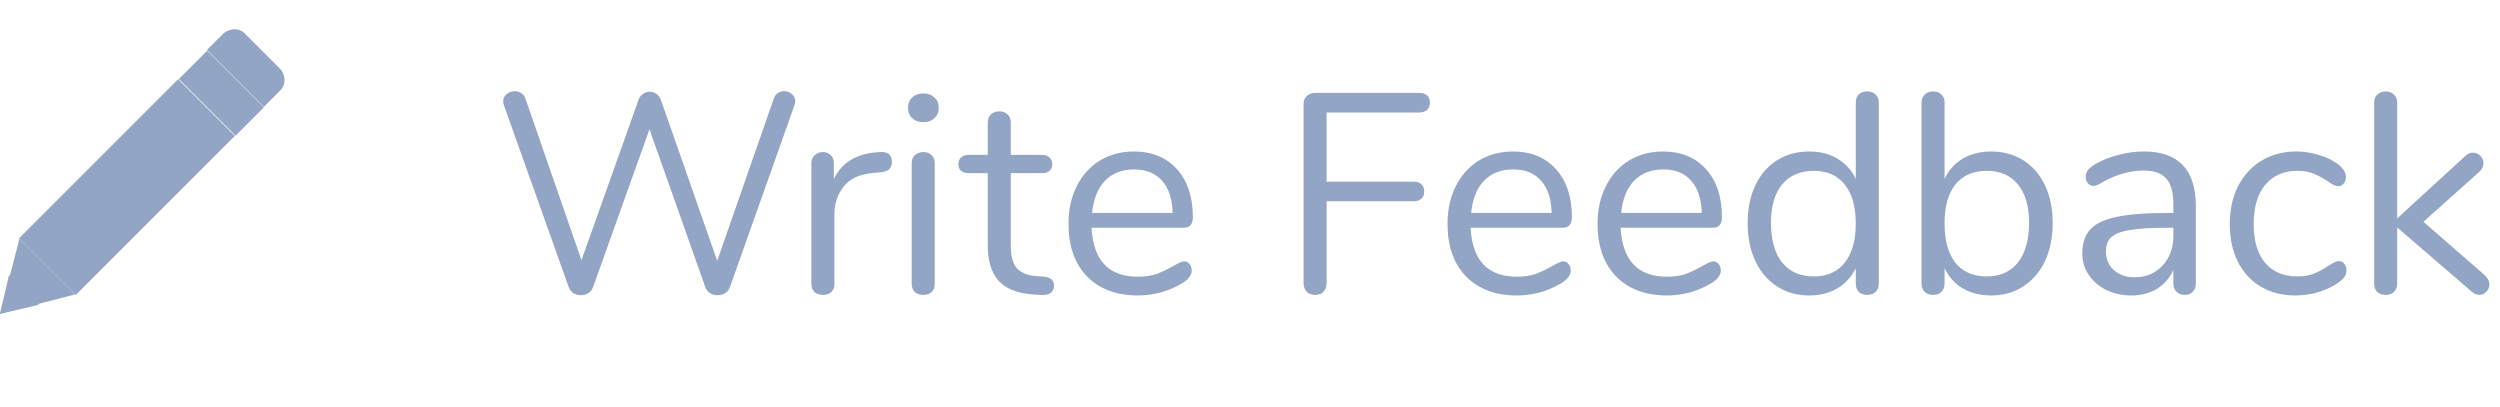 <svg width="123" height="20" viewBox="0 0 123 20" fill="none" xmlns="http://www.w3.org/2000/svg">
<g opacity="0.5">
<path d="M38.072 4.849C38.11 4.728 38.175 4.639 38.268 4.583C38.362 4.518 38.464 4.485 38.576 4.485C38.726 4.485 38.852 4.532 38.954 4.625C39.066 4.709 39.122 4.826 39.122 4.975C39.122 5.041 39.108 5.115 39.08 5.199L35.916 14.117C35.87 14.248 35.79 14.351 35.678 14.425C35.566 14.491 35.44 14.524 35.3 14.524C35.17 14.524 35.048 14.491 34.936 14.425C34.824 14.351 34.745 14.248 34.698 14.117L31.954 6.361L29.182 14.117C29.136 14.248 29.056 14.351 28.944 14.425C28.832 14.491 28.711 14.524 28.58 14.524C28.45 14.524 28.328 14.491 28.216 14.425C28.104 14.351 28.025 14.248 27.978 14.117L24.8 5.199C24.772 5.125 24.758 5.055 24.758 4.989C24.758 4.84 24.814 4.719 24.926 4.625C25.048 4.532 25.183 4.485 25.332 4.485C25.444 4.485 25.547 4.518 25.64 4.583C25.743 4.639 25.813 4.728 25.85 4.849L28.608 12.802L31.408 4.933C31.455 4.793 31.53 4.691 31.632 4.625C31.735 4.551 31.847 4.513 31.968 4.513C32.09 4.513 32.202 4.551 32.304 4.625C32.407 4.7 32.482 4.807 32.528 4.947L35.286 12.829L38.072 4.849ZM43.293 7.481C43.685 7.453 43.881 7.612 43.881 7.957C43.881 8.107 43.839 8.228 43.755 8.321C43.671 8.405 43.526 8.457 43.321 8.475L42.901 8.517C42.276 8.573 41.809 8.797 41.501 9.189C41.203 9.572 41.053 10.025 41.053 10.547V13.95C41.053 14.136 41.002 14.276 40.899 14.37C40.797 14.463 40.661 14.509 40.493 14.509C40.325 14.509 40.185 14.463 40.073 14.37C39.971 14.267 39.919 14.127 39.919 13.95V8.041C39.919 7.864 39.975 7.729 40.087 7.635C40.199 7.533 40.334 7.481 40.493 7.481C40.642 7.481 40.769 7.533 40.871 7.635C40.974 7.729 41.025 7.859 41.025 8.027V8.811C41.221 8.401 41.496 8.088 41.851 7.873C42.215 7.659 42.63 7.533 43.097 7.495L43.293 7.481ZM45.429 14.509C45.261 14.509 45.121 14.463 45.009 14.37C44.906 14.267 44.855 14.127 44.855 13.95V8.041C44.855 7.864 44.906 7.729 45.009 7.635C45.121 7.533 45.261 7.481 45.429 7.481C45.597 7.481 45.732 7.533 45.835 7.635C45.937 7.729 45.989 7.864 45.989 8.041V13.95C45.989 14.136 45.937 14.276 45.835 14.37C45.732 14.463 45.597 14.509 45.429 14.509ZM45.429 6.011C45.205 6.011 45.023 5.946 44.883 5.815C44.743 5.685 44.673 5.512 44.673 5.297C44.673 5.092 44.743 4.924 44.883 4.793C45.023 4.663 45.205 4.597 45.429 4.597C45.653 4.597 45.835 4.663 45.975 4.793C46.115 4.924 46.185 5.092 46.185 5.297C46.185 5.512 46.115 5.685 45.975 5.815C45.835 5.946 45.653 6.011 45.429 6.011ZM51.368 13.614C51.695 13.642 51.858 13.791 51.858 14.062C51.858 14.22 51.797 14.341 51.676 14.425C51.564 14.5 51.391 14.528 51.158 14.509L50.78 14.482C50.033 14.425 49.483 14.201 49.128 13.809C48.773 13.418 48.596 12.825 48.596 12.031V8.517H47.658C47.499 8.517 47.373 8.48 47.28 8.405C47.196 8.321 47.154 8.214 47.154 8.083C47.154 7.943 47.196 7.831 47.28 7.747C47.373 7.663 47.499 7.621 47.658 7.621H48.596V6.039C48.596 5.862 48.647 5.727 48.75 5.633C48.853 5.531 48.993 5.479 49.17 5.479C49.338 5.479 49.473 5.531 49.576 5.633C49.679 5.727 49.73 5.862 49.73 6.039V7.621H51.284C51.433 7.621 51.55 7.663 51.634 7.747C51.727 7.831 51.774 7.943 51.774 8.083C51.774 8.214 51.727 8.321 51.634 8.405C51.55 8.48 51.433 8.517 51.284 8.517H49.73V12.088C49.73 12.601 49.833 12.974 50.038 13.207C50.253 13.431 50.57 13.557 50.99 13.585L51.368 13.614ZM58.254 12.857C58.356 12.857 58.445 12.899 58.52 12.983C58.594 13.068 58.632 13.175 58.632 13.306C58.632 13.539 58.468 13.754 58.142 13.95C57.806 14.146 57.451 14.295 57.078 14.398C56.704 14.491 56.34 14.537 55.986 14.537C54.931 14.537 54.096 14.225 53.48 13.6C52.873 12.974 52.57 12.111 52.57 11.009C52.57 10.309 52.705 9.693 52.976 9.161C53.246 8.62 53.624 8.2 54.11 7.901C54.604 7.603 55.164 7.453 55.79 7.453C56.676 7.453 57.381 7.743 57.904 8.321C58.426 8.9 58.688 9.684 58.688 10.674C58.688 10.86 58.65 10.995 58.576 11.079C58.501 11.164 58.38 11.206 58.212 11.206H53.704C53.788 12.811 54.548 13.614 55.986 13.614C56.35 13.614 56.662 13.567 56.924 13.473C57.185 13.371 57.465 13.236 57.764 13.068C58.006 12.928 58.17 12.857 58.254 12.857ZM55.804 8.335C55.206 8.335 54.726 8.522 54.362 8.895C54.007 9.269 53.797 9.796 53.732 10.477H57.694C57.675 9.787 57.502 9.259 57.176 8.895C56.849 8.522 56.392 8.335 55.804 8.335ZM64.71 14.509C64.533 14.509 64.393 14.458 64.29 14.355C64.187 14.243 64.136 14.099 64.136 13.921V5.129C64.136 4.961 64.187 4.826 64.29 4.723C64.402 4.621 64.547 4.569 64.724 4.569H69.82C69.988 4.569 70.119 4.611 70.212 4.695C70.305 4.779 70.352 4.901 70.352 5.059C70.352 5.209 70.305 5.325 70.212 5.409C70.119 5.493 69.988 5.535 69.82 5.535H65.27V8.937H69.54C69.708 8.937 69.839 8.979 69.932 9.063C70.025 9.147 70.072 9.269 70.072 9.427C70.072 9.577 70.025 9.693 69.932 9.777C69.839 9.861 69.708 9.903 69.54 9.903H65.27V13.921C65.27 14.099 65.219 14.243 65.116 14.355C65.023 14.458 64.887 14.509 64.71 14.509ZM76.902 12.857C77.005 12.857 77.094 12.899 77.168 12.983C77.243 13.068 77.28 13.175 77.28 13.306C77.28 13.539 77.117 13.754 76.79 13.95C76.454 14.146 76.1 14.295 75.726 14.398C75.353 14.491 74.989 14.537 74.634 14.537C73.58 14.537 72.744 14.225 72.128 13.6C71.522 12.974 71.218 12.111 71.218 11.009C71.218 10.309 71.354 9.693 71.624 9.161C71.895 8.62 72.273 8.2 72.758 7.901C73.253 7.603 73.813 7.453 74.438 7.453C75.325 7.453 76.03 7.743 76.552 8.321C77.075 8.9 77.336 9.684 77.336 10.674C77.336 10.86 77.299 10.995 77.224 11.079C77.15 11.164 77.028 11.206 76.86 11.206H72.352C72.436 12.811 73.197 13.614 74.634 13.614C74.998 13.614 75.311 13.567 75.572 13.473C75.834 13.371 76.114 13.236 76.412 13.068C76.655 12.928 76.818 12.857 76.902 12.857ZM74.452 8.335C73.855 8.335 73.374 8.522 73.01 8.895C72.656 9.269 72.446 9.796 72.38 10.477H76.342C76.324 9.787 76.151 9.259 75.824 8.895C75.498 8.522 75.04 8.335 74.452 8.335ZM84.285 12.857C84.388 12.857 84.476 12.899 84.551 12.983C84.626 13.068 84.663 13.175 84.663 13.306C84.663 13.539 84.5 13.754 84.173 13.95C83.837 14.146 83.482 14.295 83.109 14.398C82.736 14.491 82.372 14.537 82.017 14.537C80.962 14.537 80.127 14.225 79.511 13.6C78.904 12.974 78.601 12.111 78.601 11.009C78.601 10.309 78.736 9.693 79.007 9.161C79.278 8.62 79.656 8.2 80.141 7.901C80.636 7.603 81.196 7.453 81.821 7.453C82.708 7.453 83.412 7.743 83.935 8.321C84.458 8.9 84.719 9.684 84.719 10.674C84.719 10.86 84.682 10.995 84.607 11.079C84.532 11.164 84.411 11.206 84.243 11.206H79.735C79.819 12.811 80.58 13.614 82.017 13.614C82.381 13.614 82.694 13.567 82.955 13.473C83.216 13.371 83.496 13.236 83.795 13.068C84.038 12.928 84.201 12.857 84.285 12.857ZM81.835 8.335C81.238 8.335 80.757 8.522 80.393 8.895C80.038 9.269 79.828 9.796 79.763 10.477H83.725C83.706 9.787 83.534 9.259 83.207 8.895C82.88 8.522 82.423 8.335 81.835 8.335ZM91.864 4.499C92.041 4.499 92.181 4.551 92.284 4.653C92.386 4.756 92.438 4.887 92.438 5.045V13.95C92.438 14.117 92.386 14.253 92.284 14.355C92.181 14.458 92.041 14.509 91.864 14.509C91.686 14.509 91.546 14.458 91.444 14.355C91.35 14.253 91.304 14.117 91.304 13.95V13.194C91.099 13.623 90.795 13.954 90.394 14.188C90.002 14.421 89.54 14.537 89.008 14.537C88.41 14.537 87.883 14.388 87.426 14.089C86.969 13.791 86.614 13.376 86.362 12.844C86.11 12.302 85.984 11.677 85.984 10.967C85.984 10.268 86.11 9.651 86.362 9.119C86.614 8.587 86.969 8.177 87.426 7.887C87.883 7.598 88.41 7.453 89.008 7.453C89.54 7.453 90.002 7.57 90.394 7.803C90.795 8.037 91.099 8.368 91.304 8.797V5.045C91.304 4.877 91.35 4.747 91.444 4.653C91.546 4.551 91.686 4.499 91.864 4.499ZM89.232 13.6C89.894 13.6 90.403 13.376 90.758 12.928C91.122 12.47 91.304 11.826 91.304 10.995C91.304 10.165 91.122 9.525 90.758 9.077C90.403 8.629 89.894 8.405 89.232 8.405C88.569 8.405 88.051 8.629 87.678 9.077C87.314 9.525 87.132 10.155 87.132 10.967C87.132 11.798 87.314 12.447 87.678 12.914C88.051 13.371 88.569 13.6 89.232 13.6ZM97.968 7.453C98.566 7.453 99.093 7.598 99.55 7.887C100.008 8.177 100.362 8.587 100.614 9.119C100.866 9.651 100.992 10.268 100.992 10.967C100.992 11.677 100.866 12.302 100.614 12.844C100.362 13.376 100.008 13.791 99.55 14.089C99.093 14.388 98.566 14.537 97.968 14.537C97.436 14.537 96.97 14.421 96.568 14.188C96.176 13.954 95.878 13.623 95.672 13.194V13.95C95.672 14.117 95.621 14.253 95.518 14.355C95.425 14.458 95.29 14.509 95.112 14.509C94.935 14.509 94.795 14.458 94.692 14.355C94.59 14.253 94.538 14.117 94.538 13.95V5.045C94.538 4.887 94.59 4.756 94.692 4.653C94.795 4.551 94.935 4.499 95.112 4.499C95.29 4.499 95.425 4.551 95.518 4.653C95.621 4.747 95.672 4.877 95.672 5.045V8.797C95.878 8.368 96.176 8.037 96.568 7.803C96.97 7.57 97.436 7.453 97.968 7.453ZM97.744 13.6C98.407 13.6 98.92 13.371 99.284 12.914C99.648 12.447 99.83 11.798 99.83 10.967C99.83 10.155 99.648 9.525 99.284 9.077C98.92 8.629 98.407 8.405 97.744 8.405C97.082 8.405 96.568 8.629 96.204 9.077C95.85 9.525 95.672 10.165 95.672 10.995C95.672 11.826 95.85 12.47 96.204 12.928C96.568 13.376 97.082 13.6 97.744 13.6ZM105.473 7.453C107.181 7.453 108.035 8.349 108.035 10.142V13.95C108.035 14.117 107.983 14.253 107.881 14.355C107.787 14.458 107.657 14.509 107.489 14.509C107.321 14.509 107.185 14.458 107.083 14.355C106.98 14.253 106.929 14.117 106.929 13.95V13.277C106.751 13.679 106.481 13.992 106.117 14.216C105.753 14.43 105.333 14.537 104.857 14.537C104.418 14.537 104.012 14.449 103.639 14.271C103.275 14.094 102.985 13.847 102.771 13.53C102.556 13.212 102.449 12.862 102.449 12.479C102.449 11.966 102.579 11.569 102.841 11.29C103.102 11 103.531 10.795 104.129 10.674C104.726 10.543 105.557 10.477 106.621 10.477H106.929V10.015C106.929 9.455 106.812 9.045 106.579 8.783C106.355 8.522 105.986 8.391 105.473 8.391C104.838 8.391 104.194 8.564 103.541 8.909C103.289 9.068 103.111 9.147 103.009 9.147C102.897 9.147 102.803 9.105 102.729 9.021C102.654 8.937 102.617 8.83 102.617 8.699C102.617 8.569 102.654 8.457 102.729 8.363C102.813 8.261 102.943 8.158 103.121 8.055C103.447 7.869 103.816 7.724 104.227 7.621C104.647 7.509 105.062 7.453 105.473 7.453ZM105.011 13.642C105.571 13.642 106.028 13.455 106.383 13.082C106.747 12.699 106.929 12.209 106.929 11.611V11.206H106.677C105.855 11.206 105.23 11.243 104.801 11.318C104.371 11.383 104.063 11.499 103.877 11.668C103.699 11.826 103.611 12.064 103.611 12.382C103.611 12.745 103.741 13.049 104.003 13.291C104.273 13.525 104.609 13.642 105.011 13.642ZM112.925 14.537C112.29 14.537 111.725 14.393 111.231 14.104C110.745 13.814 110.367 13.403 110.097 12.871C109.835 12.339 109.705 11.723 109.705 11.024C109.705 10.323 109.84 9.703 110.111 9.161C110.391 8.62 110.778 8.2 111.273 7.901C111.767 7.603 112.337 7.453 112.981 7.453C113.335 7.453 113.685 7.505 114.031 7.607C114.385 7.701 114.693 7.841 114.955 8.027C115.123 8.139 115.239 8.251 115.305 8.363C115.379 8.466 115.417 8.583 115.417 8.713C115.417 8.844 115.379 8.951 115.305 9.035C115.239 9.119 115.151 9.161 115.039 9.161C114.973 9.161 114.903 9.143 114.829 9.105C114.754 9.068 114.689 9.031 114.633 8.993C114.586 8.956 114.553 8.933 114.535 8.923C114.292 8.765 114.059 8.639 113.835 8.545C113.62 8.452 113.354 8.405 113.037 8.405C112.355 8.405 111.823 8.639 111.441 9.105C111.067 9.563 110.881 10.202 110.881 11.024C110.881 11.845 111.067 12.479 111.441 12.928C111.823 13.376 112.355 13.6 113.037 13.6C113.354 13.6 113.625 13.553 113.849 13.46C114.082 13.366 114.315 13.24 114.549 13.082C114.651 13.016 114.749 12.96 114.843 12.914C114.936 12.867 115.015 12.844 115.081 12.844C115.183 12.844 115.267 12.886 115.333 12.97C115.407 13.053 115.445 13.161 115.445 13.291C115.445 13.413 115.412 13.525 115.347 13.627C115.281 13.721 115.16 13.828 114.983 13.95C114.721 14.127 114.404 14.271 114.031 14.383C113.667 14.486 113.298 14.537 112.925 14.537ZM122.256 13.543C122.405 13.684 122.48 13.833 122.48 13.992C122.48 14.132 122.428 14.253 122.326 14.355C122.232 14.458 122.116 14.509 121.976 14.509C121.854 14.509 121.728 14.454 121.598 14.341L117.944 11.191V13.95C117.944 14.127 117.888 14.267 117.776 14.37C117.673 14.463 117.542 14.509 117.384 14.509C117.216 14.509 117.076 14.463 116.964 14.37C116.861 14.267 116.81 14.127 116.81 13.95V5.059C116.81 4.882 116.861 4.747 116.964 4.653C117.076 4.551 117.216 4.499 117.384 4.499C117.542 4.499 117.673 4.551 117.776 4.653C117.888 4.747 117.944 4.882 117.944 5.059V10.743L121.29 7.677C121.402 7.565 121.528 7.509 121.668 7.509C121.808 7.509 121.929 7.561 122.032 7.663C122.134 7.766 122.186 7.887 122.186 8.027C122.186 8.186 122.12 8.326 121.99 8.447L119.232 10.912L122.256 13.543Z" fill="#274B89"/>
<path d="M13.809 3.412L12.027 1.63C11.773 1.376 11.327 1.376 11.009 1.63L10.182 2.458L12.982 5.258L13.809 4.43C14.063 4.176 14.063 3.73 13.809 3.412Z" fill="#274B89"/>
<path d="M0.934 11.727L8.763 3.898L11.553 6.688L3.723 14.516L0.934 11.727Z" fill="#274B89"/>
<path d="M12.983 5.283L11.588 6.678L8.799 3.888L10.194 2.494L12.983 5.283Z" fill="#274B89"/>
<path d="M0.955 11.75L0 15.441L3.691 14.486L0.955 11.75Z" fill="#274B89"/>
<path d="M0.445 13.531L0 15.44L1.909 14.995L0.445 13.531Z" fill="#274B89"/>
</g>
</svg>
